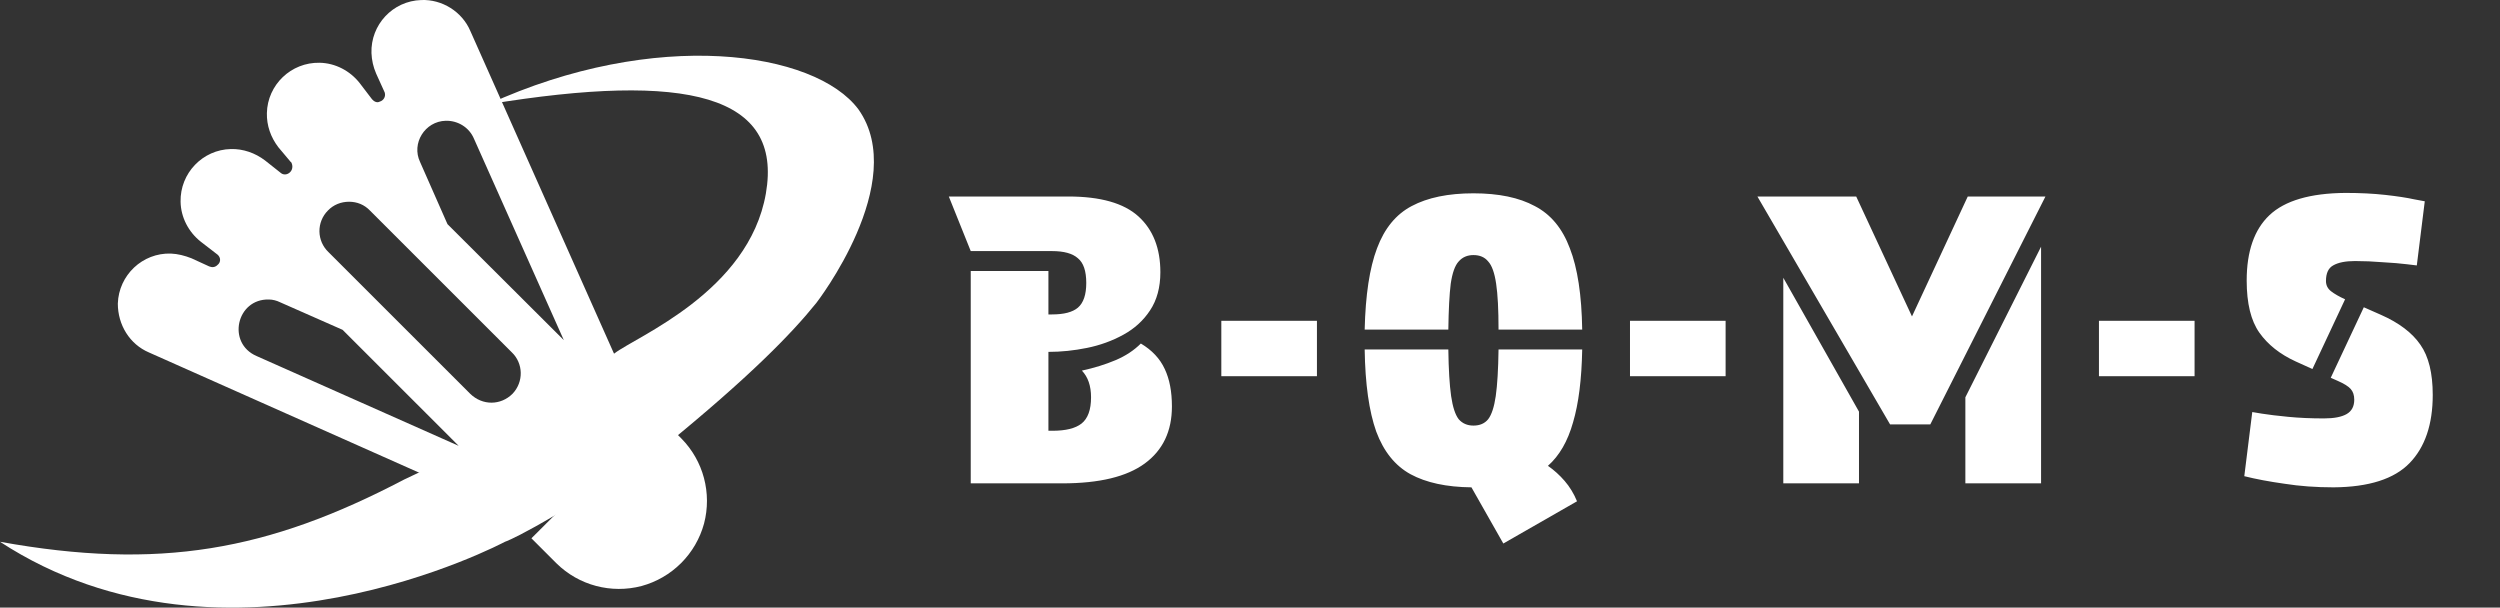 <svg width="251" height="61" viewBox="0 0 251 61" fill="none" xmlns="http://www.w3.org/2000/svg">
<rect x="0" y="0" width="251" height="61" fill="#333333" stroke="none"/>
<path d="M105.261 35.329V43.249H105.661C106.995 43.249 107.968 43.009 108.581 42.529C109.221 42.023 109.541 41.143 109.541 39.889C109.541 38.743 109.235 37.849 108.621 37.209C109.848 36.943 110.968 36.596 111.981 36.169C112.995 35.743 113.848 35.183 114.541 34.489C115.661 35.156 116.461 36.009 116.941 37.049C117.421 38.063 117.661 39.316 117.661 40.809C117.661 43.289 116.755 45.196 114.941 46.529C113.128 47.863 110.368 48.529 106.661 48.529H97.462V27.209H105.261V31.569H105.621C106.821 31.569 107.688 31.343 108.221 30.889C108.781 30.409 109.061 29.583 109.061 28.409C109.061 27.209 108.781 26.383 108.221 25.929C107.688 25.449 106.821 25.209 105.621 25.209H97.462L95.261 19.729H107.261C110.488 19.729 112.835 20.396 114.301 21.729C115.768 23.063 116.501 24.929 116.501 27.329C116.501 28.849 116.155 30.129 115.461 31.169C114.795 32.183 113.901 32.996 112.781 33.609C111.661 34.223 110.448 34.663 109.141 34.929C107.835 35.196 106.541 35.329 105.261 35.329ZM132.221 32.209V37.769H122.621V32.209H132.221ZM158.853 33.089H150.453C150.453 31.089 150.373 29.556 150.213 28.489C150.053 27.396 149.786 26.649 149.413 26.249C149.066 25.823 148.573 25.609 147.933 25.609C147.32 25.609 146.826 25.823 146.453 26.249C146.08 26.649 145.813 27.396 145.653 28.489C145.52 29.556 145.44 31.089 145.413 33.089H137.013C137.093 29.623 137.506 26.903 138.253 24.929C139 22.929 140.16 21.516 141.733 20.689C143.333 19.836 145.4 19.409 147.933 19.409C150.466 19.409 152.52 19.836 154.093 20.689C155.693 21.516 156.866 22.929 157.613 24.929C158.386 26.903 158.8 29.623 158.853 33.089ZM150.453 35.089H158.853C158.8 38.076 158.493 40.516 157.933 42.409C157.4 44.303 156.56 45.756 155.413 46.769C156.026 47.196 156.586 47.703 157.093 48.289C157.6 48.876 158.013 49.556 158.333 50.329L150.933 54.569L147.733 48.929C145.226 48.903 143.186 48.463 141.613 47.609C140.066 46.756 138.92 45.329 138.173 43.329C137.453 41.303 137.066 38.556 137.013 35.089H145.413C145.44 37.089 145.533 38.649 145.693 39.769C145.853 40.863 146.106 41.636 146.453 42.089C146.826 42.516 147.32 42.729 147.933 42.729C148.573 42.729 149.066 42.516 149.413 42.089C149.76 41.636 150.013 40.863 150.173 39.769C150.333 38.649 150.426 37.089 150.453 35.089ZM173.251 32.209V37.769H163.651V32.209H173.251ZM193.803 42.609H189.763L176.443 19.729H186.363L191.963 31.769L197.563 19.729H205.363L193.803 42.609ZM197.323 39.889L204.923 24.769V48.529H197.323V39.889ZM179.043 27.889L186.643 41.329V48.529H179.043V27.889ZM220.335 32.209V37.769H210.735V32.209H220.335ZM235.447 30.049L232.167 37.049L230.487 36.289C228.914 35.569 227.7 34.609 226.847 33.409C225.994 32.209 225.567 30.463 225.567 28.169C225.567 25.236 226.327 23.049 227.847 21.609C229.394 20.143 231.94 19.396 235.487 19.369C236.954 19.369 238.287 19.436 239.487 19.569C240.687 19.703 241.647 19.849 242.367 20.009C243.087 20.143 243.447 20.209 243.447 20.209L242.647 26.649C242.647 26.649 242.314 26.609 241.647 26.529C241.007 26.449 240.207 26.383 239.247 26.329C238.287 26.249 237.354 26.209 236.447 26.209C235.487 26.209 234.754 26.356 234.247 26.649C233.767 26.916 233.527 27.436 233.527 28.209C233.527 28.636 233.7 28.983 234.047 29.249C234.394 29.516 234.86 29.783 235.447 30.049ZM234.007 37.929L237.327 30.849L239.047 31.609C240.86 32.409 242.18 33.409 243.007 34.609C243.834 35.783 244.247 37.463 244.247 39.649C244.247 42.609 243.474 44.889 241.927 46.489C240.38 48.089 237.834 48.903 234.287 48.929C232.527 48.929 230.887 48.809 229.367 48.569C227.847 48.356 226.5 48.103 225.327 47.809L226.127 41.369C226.127 41.369 226.447 41.423 227.087 41.529C227.754 41.636 228.634 41.743 229.727 41.849C230.82 41.956 232.02 42.009 233.327 42.009C234.34 42.009 235.1 41.863 235.607 41.569C236.114 41.276 236.367 40.796 236.367 40.129C236.367 39.676 236.247 39.316 236.007 39.049C235.767 38.783 235.34 38.516 234.727 38.249L234.007 37.929Z" fill="white"/>
<path d="M42.293 0.004C39.424 0.093 37.206 2.488 37.295 5.326C37.325 6.035 37.472 6.715 37.768 7.395L38.626 9.287C38.744 9.672 38.537 10.085 38.123 10.204C37.857 10.351 37.561 10.204 37.354 9.967L36.112 8.341C35.136 7.1 33.657 6.331 32.09 6.301C29.221 6.242 26.855 8.519 26.796 11.357C26.766 12.598 27.18 13.781 27.949 14.786L29.191 16.264H29.221C29.457 16.648 29.369 17.121 29.043 17.358C28.777 17.565 28.422 17.565 28.186 17.358L26.618 16.116C25.613 15.348 24.4 14.934 23.187 14.963C20.348 15.023 18.071 17.387 18.13 20.255C18.159 21.822 18.928 23.3 20.171 24.276L21.856 25.576C22.182 25.872 22.182 26.345 21.827 26.611C21.729 26.712 21.603 26.78 21.466 26.807C21.328 26.833 21.186 26.817 21.058 26.759H21.028L19.224 25.931C18.544 25.665 17.864 25.488 17.154 25.458C14.315 25.369 11.919 27.616 11.83 30.484C11.83 32.612 13.013 34.564 14.965 35.391L48.652 50.38L62.227 36.81L47.233 3.138C46.404 1.157 44.364 -0.084 42.293 0.004ZM44.748 12.125C45.99 12.096 47.114 12.805 47.587 13.929L56.608 34.15L44.926 22.502L42.175 16.264C41.288 14.402 42.648 12.184 44.748 12.125ZM35.047 20.255C35.846 20.255 36.585 20.551 37.147 21.142L51.373 35.362C52.556 36.485 52.586 38.348 51.462 39.53C50.279 40.713 48.445 40.742 47.203 39.53L32.977 25.31C32.696 25.043 32.471 24.721 32.315 24.366C32.16 24.01 32.077 23.627 32.071 23.239C32.066 22.85 32.138 22.465 32.283 22.105C32.428 21.745 32.644 21.418 32.918 21.142C33.48 20.551 34.249 20.255 35.047 20.255ZM27.003 30.07C27.387 30.07 27.801 30.188 28.097 30.336L34.397 33.115L46.05 44.763L25.76 35.746C22.744 34.445 23.749 29.981 27.003 30.07ZM65.895 41.511L53.355 54.046L55.869 56.559C58.116 58.776 61.37 59.633 64.416 58.835C65.917 58.426 67.284 57.633 68.384 56.534C69.484 55.435 70.277 54.067 70.686 52.568C71.485 49.523 70.627 46.27 68.409 44.024L65.895 41.511Z" fill="white"/>
<path d="M49.01 10.472C65.798 2.794 81.82 5.117 86.189 10.982C91.356 18.287 81.964 30.409 81.964 30.409C79.477 33.501 75.298 37.796 66.754 44.769C53.445 53.547 50.699 54.394 50.699 54.394C50.699 54.394 22.815 69.272 0 54.394C15.979 57.278 26.911 55.306 40.559 48.154C54.924 41.397 54.079 41.398 61.684 35.485C63.857 33.796 75.177 29.3 76.894 19.428C78.611 9.557 69.094 7.171 49.01 10.472Z" fill="white"/>
</svg>
